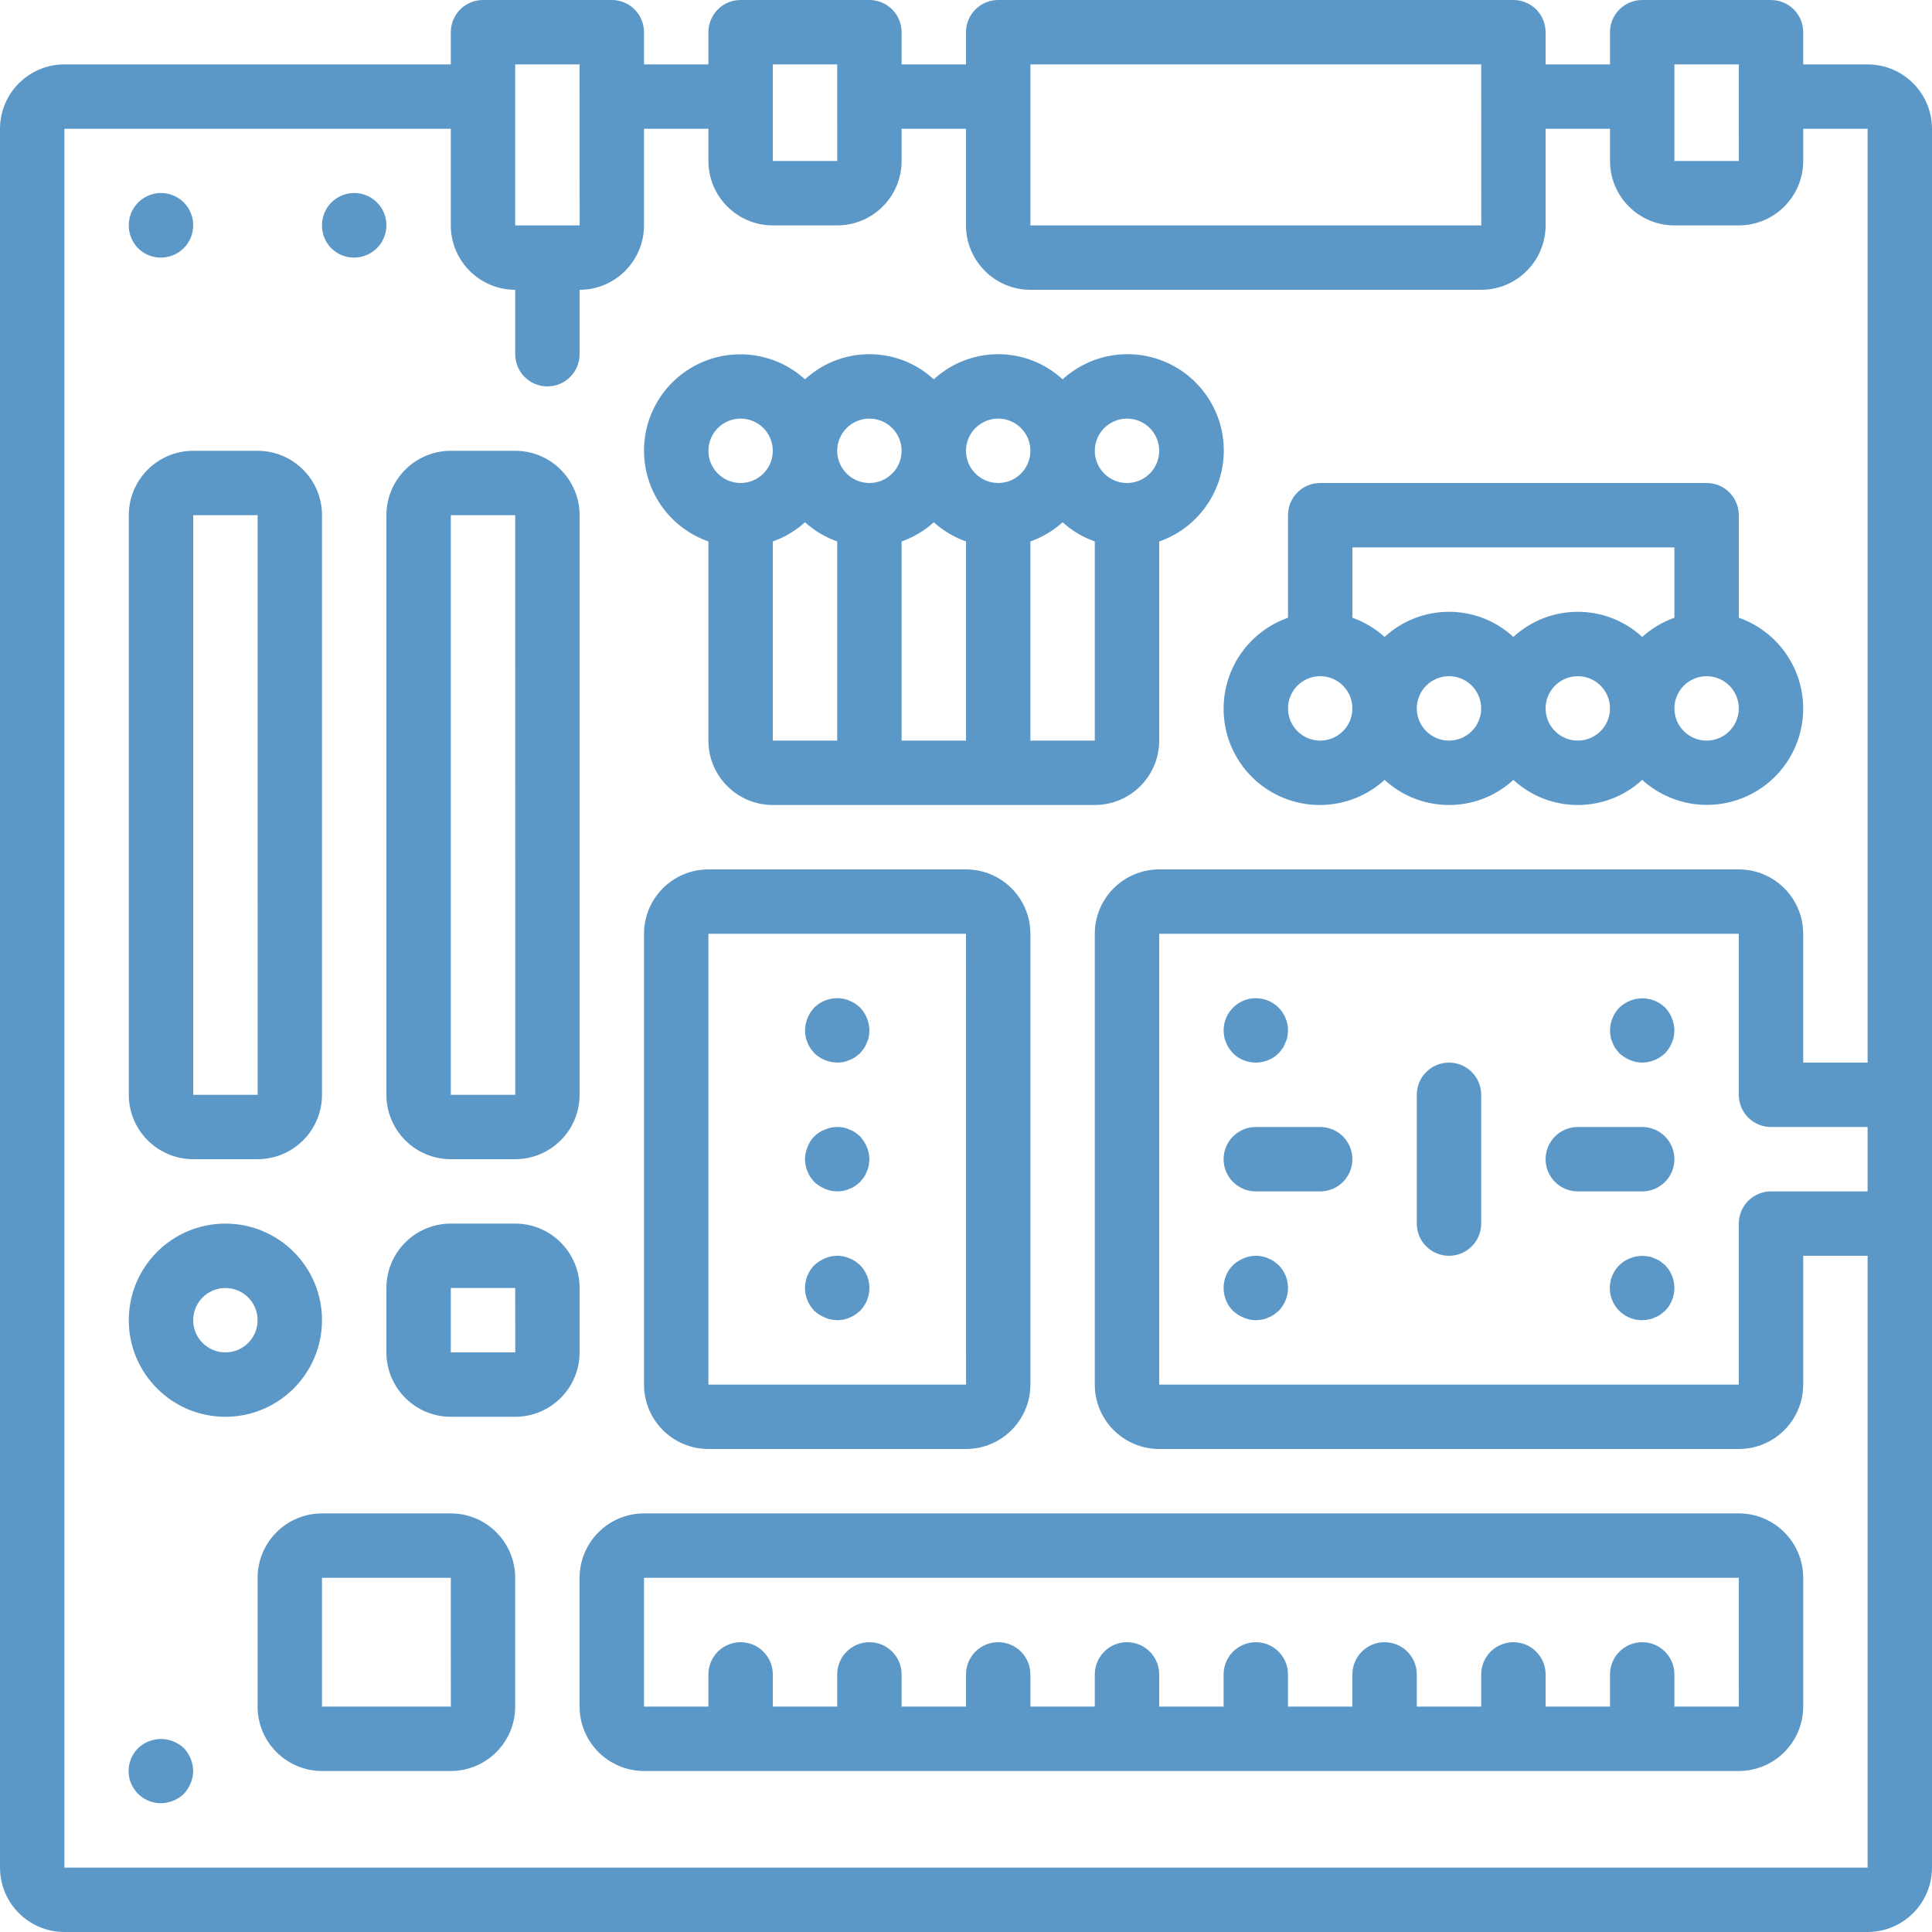 <?xml version="1.0" encoding="iso-8859-1"?>
<!-- Generator: Adobe Illustrator 19.0.0, SVG Export Plug-In . SVG Version: 6.00 Build 0)  -->
<svg xmlns="http://www.w3.org/2000/svg" xmlns:xlink="http://www.w3.org/1999/xlink" version="1.1" id="Capa_1" x="0px" y="0px" viewBox="0 0 512 512" style="enable-background:new 0 0 512 512;" xml:space="preserve" width="512px" height="512px">
<g>
	<g>
		<g>
			<path d="M494.933,17.067h-17.067V8.533c0-4.713-3.82-8.533-8.533-8.533H435.2c-4.713,0-8.533,3.82-8.533,8.533v8.533H409.6V8.533     C409.6,3.82,405.78,0,401.067,0H264.533C259.82,0,256,3.82,256,8.533v8.533h-17.067V8.533c0-4.713-3.82-8.533-8.533-8.533     h-34.133c-4.713,0-8.533,3.82-8.533,8.533v8.533h-17.067V8.533c0-4.713-3.82-8.533-8.533-8.533H128     c-4.713,0-8.533,3.82-8.533,8.533v8.533h-102.4C7.645,17.076,0.009,24.712,0,34.133v460.8     c0.009,9.422,7.645,17.057,17.067,17.067h477.867c9.422-0.009,17.057-7.645,17.067-17.067v-460.8     C511.991,24.712,504.355,17.076,494.933,17.067z M443.733,17.067h17.071l0.003,8.499L460.8,25.6l0.007,0.034l0.006,17.033     h-17.079V17.067z M273.067,17.067h119.467l0.003,8.521l-0.003,0.012l0.003,0.013l0.01,34.121H273.067V17.067z M204.8,17.067     h17.071l0.003,8.499l-0.007,0.034l0.007,0.034l0.006,17.033H204.8V17.067z M136.533,17.067H153.6l0.003,8.521L153.6,25.6     l0.003,0.013l0.01,34.121h-17.079V17.067z M494.933,315.733h-25.6c-4.713,0-8.533,3.82-8.533,8.533v42.667H307.2V247.467h153.6     v42.667c0,4.713,3.82,8.533,8.533,8.533h25.6V315.733z M494.933,281.6h-17.067v-34.133c-0.009-9.422-7.645-17.057-17.067-17.067     H307.2c-9.422,0.009-17.057,7.645-17.067,17.067v119.467c0.009,9.422,7.645,17.057,17.067,17.067h153.6     c9.422-0.009,17.057-7.645,17.067-17.067V332.8h17.067v162.133H17.067v-460.8h102.4v25.6c0.009,9.422,7.645,17.057,17.067,17.067     v17.067c0,4.713,3.82,8.533,8.533,8.533s8.533-3.821,8.533-8.533V76.8c9.422-0.009,17.057-7.645,17.067-17.067v-25.6h17.067     v8.533c0.009,9.422,7.645,17.057,17.067,17.067h17.067c9.422-0.009,17.057-7.645,17.067-17.067v-8.533H256v25.6     c0.009,9.422,7.645,17.057,17.067,17.067h119.467c9.422-0.009,17.057-7.645,17.067-17.067v-25.6h17.067v8.533     c0.009,9.422,7.645,17.057,17.067,17.067H460.8c9.422-0.009,17.057-7.645,17.067-17.067v-8.533h17.067V281.6z" fill="#5c98c7"/>
			<path d="M93.867,68.267c3.45-0.014,6.556-2.096,7.879-5.282c1.323-3.187,0.606-6.856-1.82-9.31     c-2.441-2.462-6.129-3.201-9.331-1.872c-3.202,1.329-5.281,4.464-5.261,7.931c-0.022,2.27,0.87,4.453,2.475,6.058     C89.413,67.397,91.597,68.289,93.867,68.267z" fill="#5c98c7"/>
			<path d="M42.667,68.267c3.45-0.014,6.556-2.096,7.879-5.282c1.323-3.187,0.606-6.856-1.82-9.31     c-2.441-2.462-6.129-3.201-9.331-1.872c-3.202,1.329-5.281,4.464-5.261,7.931c-0.022,2.27,0.87,4.453,2.475,6.058     C38.213,67.397,40.397,68.289,42.667,68.267z" fill="#5c98c7"/>
			<path d="M51.2,307.2h17.067c9.422-0.009,17.057-7.645,17.067-17.067v-153.6c-0.009-9.422-7.645-17.057-17.067-17.067H51.2     c-9.422,0.009-17.057,7.645-17.067,17.067v153.6C34.143,299.555,41.778,307.191,51.2,307.2z M51.2,136.533h17.067l0.012,153.6     H51.2V136.533z" fill="#5c98c7"/>
			<path d="M119.467,307.2h17.067c9.422-0.009,17.057-7.645,17.067-17.067v-153.6c-0.009-9.422-7.645-17.057-17.067-17.067h-17.067     c-9.422,0.009-17.057,7.645-17.067,17.067v153.6C102.409,299.555,110.045,307.191,119.467,307.2z M119.467,136.533h17.067     l0.012,153.6h-17.079V136.533z" fill="#5c98c7"/>
			<path d="M85.333,349.867c0-14.138-11.461-25.6-25.6-25.6s-25.6,11.462-25.6,25.6s11.461,25.6,25.6,25.6     C73.865,375.451,85.318,363.999,85.333,349.867z M59.733,358.4c-4.713,0-8.533-3.82-8.533-8.533s3.82-8.533,8.533-8.533     s8.533,3.82,8.533,8.533C68.261,354.577,64.444,358.394,59.733,358.4z" fill="#5c98c7"/>
			<path d="M119.467,401.067H85.333c-9.422,0.009-17.057,7.645-17.067,17.067v34.133c0.009,9.422,7.645,17.057,17.067,17.067h34.133     c9.422-0.009,17.057-7.645,17.067-17.067v-34.133C136.524,408.712,128.888,401.076,119.467,401.067z M85.333,452.267v-34.133     h34.133l0.012,34.133H85.333z" fill="#5c98c7"/>
			<path d="M153.6,341.333c-0.009-9.422-7.645-17.057-17.067-17.067h-17.067c-9.422,0.009-17.057,7.645-17.067,17.067V358.4     c0.009,9.422,7.645,17.057,17.067,17.067h17.067c9.422-0.009,17.057-7.645,17.067-17.067V341.333z M119.467,358.4v-17.067h17.067     l0.012,17.067H119.467z" fill="#5c98c7"/>
			<path d="M309.727,96.327c-9.359-4.437-20.471-2.778-28.127,4.198c-9.646-8.878-24.487-8.878-34.133,0     c-9.646-8.878-24.487-8.878-34.133,0c-7.657-6.951-18.753-8.593-28.095-4.158c-9.342,4.436-15.083,14.072-14.536,24.399     c0.547,10.327,7.273,19.303,17.031,22.728v52.773c0.009,9.422,7.645,17.057,17.067,17.067h85.333     c9.422-0.009,17.057-7.645,17.067-17.067v-52.772c9.78-3.411,16.528-12.394,17.082-22.736S319.086,100.763,309.727,96.327z      M196.267,128c-4.713,0-8.533-3.82-8.533-8.533c0.006-4.71,3.823-8.527,8.533-8.533c4.713,0,8.533,3.82,8.533,8.533     S200.979,128,196.267,128z M221.867,196.267H204.8v-52.772c3.151-1.119,6.05-2.847,8.533-5.086     c2.483,2.239,5.383,3.966,8.533,5.085V196.267z M230.4,128c-4.713,0-8.533-3.82-8.533-8.533c0.006-4.71,3.823-8.527,8.533-8.533     c4.713,0,8.533,3.82,8.533,8.533S235.113,128,230.4,128z M256,196.267h-17.067v-52.772c3.151-1.119,6.05-2.847,8.533-5.086     c2.483,2.239,5.383,3.966,8.533,5.085V196.267z M264.533,128c-4.713,0-8.533-3.82-8.533-8.533     c0.006-4.71,3.823-8.527,8.533-8.533c4.713,0,8.533,3.82,8.533,8.533S269.246,128,264.533,128z M290.133,196.267h-17.067v-52.772     c3.151-1.119,6.05-2.847,8.533-5.086c2.483,2.239,5.383,3.966,8.533,5.085V196.267z M298.667,128     c-4.713,0-8.533-3.82-8.533-8.533c0.006-4.71,3.823-8.527,8.533-8.533c4.713,0,8.533,3.82,8.533,8.533S303.38,128,298.667,128z" fill="#5c98c7"/>
			<path d="M460.8,163.706v-27.172c0-4.713-3.821-8.533-8.533-8.533h-102.4c-4.713,0-8.533,3.82-8.533,8.533v27.172     c-10.199,3.592-17.033,13.214-17.067,24.028c-0.044,10.117,5.899,19.303,15.146,23.408c9.247,4.105,20.046,2.353,27.521-4.466     c9.646,8.878,24.487,8.878,34.133,0c9.646,8.878,24.487,8.878,34.133,0c7.657,6.951,18.753,8.593,28.095,4.157     c9.342-4.436,15.083-14.072,14.536-24.399S470.558,167.13,460.8,163.706z M349.867,196.267c-4.713,0-8.533-3.82-8.533-8.533     c0.006-4.71,3.823-8.527,8.533-8.533c4.713,0,8.533,3.82,8.533,8.533S354.58,196.267,349.867,196.267z M384,196.267     c-4.713,0-8.533-3.82-8.533-8.533s3.82-8.533,8.533-8.533s8.533,3.82,8.533,8.533C392.527,192.444,388.71,196.261,384,196.267z      M418.133,196.267c-4.713,0-8.533-3.82-8.533-8.533s3.82-8.533,8.533-8.533s8.533,3.82,8.533,8.533     C426.661,192.444,422.844,196.261,418.133,196.267z M401.067,168.792c-9.646-8.878-24.487-8.878-34.133,0     c-2.483-2.239-5.383-3.967-8.533-5.086v-18.639h85.333v18.639c-3.151,1.119-6.05,2.847-8.533,5.086     C425.554,159.914,410.713,159.914,401.067,168.792z M452.267,196.267c-4.713,0-8.533-3.82-8.533-8.533s3.821-8.533,8.533-8.533     c4.713,0,8.533,3.82,8.533,8.533C460.794,192.444,456.977,196.261,452.267,196.267z" fill="#5c98c7"/>
			<path d="M324.946,276.308c0.187,0.545,0.447,1.062,0.771,1.538c0.341,0.425,0.683,0.85,1.025,1.279c3.365,3.3,8.752,3.3,12.117,0     c0.366-0.405,0.707-0.833,1.021-1.279c0.324-0.476,0.583-0.993,0.771-1.538c0.245-0.485,0.418-1.003,0.513-1.537     c0.098-0.563,0.155-1.133,0.171-1.704c0-4.713-3.821-8.533-8.533-8.533c-4.713,0-8.533,3.821-8.533,8.533     c0.014,0.572,0.071,1.141,0.171,1.704C324.529,275.306,324.7,275.824,324.946,276.308z" fill="#5c98c7"/>
			<path d="M337.579,334.25c-0.476-0.324-0.993-0.583-1.538-0.771c-0.484-0.246-1.002-0.417-1.537-0.508     c-1.663-0.348-3.393-0.171-4.95,0.508c-1.033,0.434-1.984,1.041-2.813,1.796c-3.3,3.365-3.3,8.752,0,12.117     c0.83,0.752,1.781,1.358,2.813,1.792c1.027,0.438,2.13,0.67,3.246,0.683c0.571-0.016,1.141-0.073,1.704-0.171     c0.535-0.095,1.053-0.267,1.537-0.512c0.544-0.188,1.062-0.447,1.538-0.771c0.425-0.337,0.85-0.679,1.279-1.021     c3.3-3.365,3.3-8.752,0-12.117C338.429,334.933,338.004,334.592,337.579,334.25z" fill="#5c98c7"/>
			<path d="M431.954,265.213c-1.033,0.434-1.984,1.041-2.813,1.795c-1.559,1.635-2.443,3.799-2.475,6.059     c0.013,0.572,0.071,1.141,0.171,1.704c0.091,0.535,0.263,1.053,0.508,1.537c0.187,0.545,0.447,1.062,0.771,1.538     c0.341,0.425,0.683,0.85,1.025,1.279c0.83,0.752,1.781,1.358,2.813,1.792c1.027,0.438,2.13,0.67,3.246,0.683     c2.259-0.034,4.422-0.918,6.059-2.475c0.366-0.406,0.707-0.833,1.021-1.279c0.324-0.476,0.583-0.993,0.771-1.538     c0.245-0.485,0.418-1.003,0.513-1.537c0.098-0.563,0.155-1.133,0.17-1.705c-0.033-2.259-0.917-4.422-2.475-6.059     C438.786,264.621,435.138,263.917,431.954,265.213z" fill="#5c98c7"/>
			<path d="M439.979,334.25c-0.476-0.324-0.993-0.583-1.538-0.771c-0.508-0.258-1.056-0.43-1.621-0.508     c-2.781-0.506-5.636,0.35-7.679,2.304c-2.461,2.441-3.201,6.129-1.872,9.331c1.329,3.202,4.464,5.281,7.93,5.261     c0.544-0.016,1.086-0.073,1.621-0.171c0.564-0.082,1.112-0.255,1.621-0.512c0.544-0.188,1.062-0.447,1.538-0.771     c0.425-0.337,0.85-0.679,1.279-1.021c3.3-3.365,3.3-8.752,0-12.117C440.829,334.933,440.404,334.592,439.979,334.25z" fill="#5c98c7"/>
			<path d="M384,281.6c-4.713,0-8.533,3.82-8.533,8.533v34.133c0,4.713,3.82,8.533,8.533,8.533s8.533-3.82,8.533-8.533v-34.133     C392.533,285.421,388.713,281.6,384,281.6z" fill="#5c98c7"/>
			<path d="M349.867,298.667H332.8c-4.713,0-8.533,3.82-8.533,8.533s3.821,8.533,8.533,8.533h17.067c4.713,0,8.533-3.82,8.533-8.533     S354.58,298.667,349.867,298.667z" fill="#5c98c7"/>
			<path d="M435.2,298.667h-17.067c-4.713,0-8.533,3.82-8.533,8.533s3.82,8.533,8.533,8.533H435.2c4.713,0,8.533-3.82,8.533-8.533     S439.913,298.667,435.2,298.667z" fill="#5c98c7"/>
			<path d="M187.733,384H256c9.422-0.009,17.057-7.645,17.067-17.067V247.467c-0.009-9.422-7.645-17.057-17.067-17.067h-68.267     c-9.422,0.009-17.057,7.645-17.067,17.067v119.467C170.676,376.355,178.312,383.991,187.733,384z M187.733,247.467H256     l0.012,119.467h-68.279V247.467z" fill="#5c98c7"/>
			<path d="M226.646,265.983c-0.476-0.324-0.993-0.583-1.538-0.771c-0.484-0.246-1.002-0.417-1.537-0.508     c-2.81-0.574-5.721,0.29-7.763,2.304c-1.559,1.635-2.443,3.799-2.475,6.058c0.013,0.572,0.071,1.141,0.171,1.704     c0.091,0.535,0.263,1.053,0.508,1.537c0.188,0.545,0.447,1.062,0.771,1.538c0.341,0.425,0.683,0.85,1.025,1.279     c1.636,1.558,3.8,2.441,6.059,2.475c0.571-0.016,1.141-0.073,1.704-0.171c0.535-0.095,1.053-0.268,1.537-0.512     c0.544-0.188,1.062-0.447,1.538-0.771c0.425-0.337,0.85-0.679,1.279-1.021c0.341-0.429,0.683-0.854,1.021-1.279     c0.324-0.476,0.583-0.993,0.771-1.538c0.245-0.485,0.418-1.003,0.513-1.537c0.098-0.563,0.155-1.133,0.171-1.704     c-0.033-2.259-0.917-4.422-2.475-6.059C227.52,266.641,227.092,266.299,226.646,265.983z" fill="#5c98c7"/>
			<path d="M227.925,301.141c-0.429-0.341-0.854-0.683-1.279-1.025c-0.476-0.324-0.993-0.583-1.538-0.771     c-0.484-0.246-1.002-0.417-1.537-0.508c-1.663-0.348-3.393-0.171-4.95,0.508c-2.139,0.784-3.824,2.469-4.608,4.608     c-0.437,1.027-0.668,2.13-0.68,3.247c0.013,0.572,0.071,1.141,0.171,1.704c0.091,0.535,0.263,1.053,0.508,1.537     c0.188,0.544,0.447,1.062,0.771,1.538c0.341,0.425,0.683,0.85,1.025,1.279c0.83,0.752,1.781,1.358,2.813,1.792     c1.027,0.438,2.13,0.67,3.246,0.683c0.571-0.016,1.141-0.073,1.704-0.171c0.535-0.095,1.053-0.268,1.537-0.513     c0.544-0.187,1.062-0.447,1.538-0.771c0.425-0.338,0.85-0.679,1.279-1.021c0.341-0.429,0.683-0.854,1.021-1.279     c0.324-0.476,0.583-0.993,0.771-1.538c0.245-0.485,0.418-1.003,0.513-1.537c0.098-0.563,0.155-1.133,0.171-1.704     c-0.013-1.116-0.245-2.219-0.683-3.246C229.283,302.922,228.677,301.971,227.925,301.141z" fill="#5c98c7"/>
			<path d="M226.646,334.25c-0.476-0.324-0.993-0.583-1.538-0.771c-0.484-0.246-1.002-0.417-1.537-0.508     c-1.663-0.348-3.393-0.171-4.95,0.508c-1.033,0.434-1.984,1.041-2.813,1.796c-3.3,3.365-3.3,8.752,0,12.117     c0.83,0.752,1.781,1.358,2.813,1.792c1.027,0.438,2.13,0.67,3.246,0.683c0.571-0.016,1.141-0.073,1.704-0.171     c0.535-0.095,1.053-0.267,1.537-0.512c0.544-0.188,1.062-0.447,1.538-0.771c0.425-0.337,0.85-0.679,1.279-1.021     c3.3-3.365,3.3-8.752,0-12.117C227.496,334.933,227.071,334.592,226.646,334.25z" fill="#5c98c7"/>
			<path d="M153.6,418.133v34.133c0.009,9.422,7.645,17.057,17.067,17.067H460.8c9.422-0.009,17.057-7.645,17.067-17.067v-34.133     c-0.009-9.422-7.645-17.057-17.067-17.067H170.667C161.245,401.076,153.609,408.712,153.6,418.133z M460.813,452.267h-17.079     v-8.533c0-4.713-3.82-8.533-8.533-8.533s-8.533,3.82-8.533,8.533v8.533H409.6v-8.533c0-4.713-3.82-8.533-8.533-8.533     s-8.533,3.82-8.533,8.533v8.533h-17.067v-8.533c0-4.713-3.82-8.533-8.533-8.533s-8.533,3.82-8.533,8.533v8.533h-17.067v-8.533     c0-4.713-3.821-8.533-8.533-8.533c-4.713,0-8.533,3.82-8.533,8.533v8.533H307.2v-8.533c0-4.713-3.82-8.533-8.533-8.533     s-8.533,3.82-8.533,8.533v8.533h-17.067v-8.533c0-4.713-3.821-8.533-8.533-8.533s-8.533,3.82-8.533,8.533v8.533h-17.067v-8.533     c0-4.713-3.82-8.533-8.533-8.533s-8.533,3.82-8.533,8.533v8.533H204.8v-8.533c0-4.713-3.82-8.533-8.533-8.533     s-8.533,3.82-8.533,8.533v8.533h-17.067v-34.133H460.8L460.813,452.267z" fill="#5c98c7"/>
			<path d="M45.908,461.479c-2.079-0.85-4.409-0.85-6.487,0c-1.054,0.393-2.013,1.005-2.813,1.796     c-2.461,2.441-3.201,6.129-1.872,9.331s4.464,5.281,7.931,5.261c2.259-0.034,4.422-0.918,6.059-2.475     c0.752-0.831,1.358-1.783,1.792-2.817c0.437-1.026,0.669-2.127,0.683-3.242c-0.033-2.259-0.917-4.422-2.475-6.059     C47.909,462.503,46.953,461.893,45.908,461.479z" fill="#5c98c7"/>
		</g>
	</g>
</g>
<g>
</g>
<g>
</g>
<g>
</g>
<g>
</g>
<g>
</g>
<g>
</g>
<g>
</g>
<g>
</g>
<g>
</g>
<g>
</g>
<g>
</g>
<g>
</g>
<g>
</g>
<g>
</g>
<g>
</g>
</svg>
